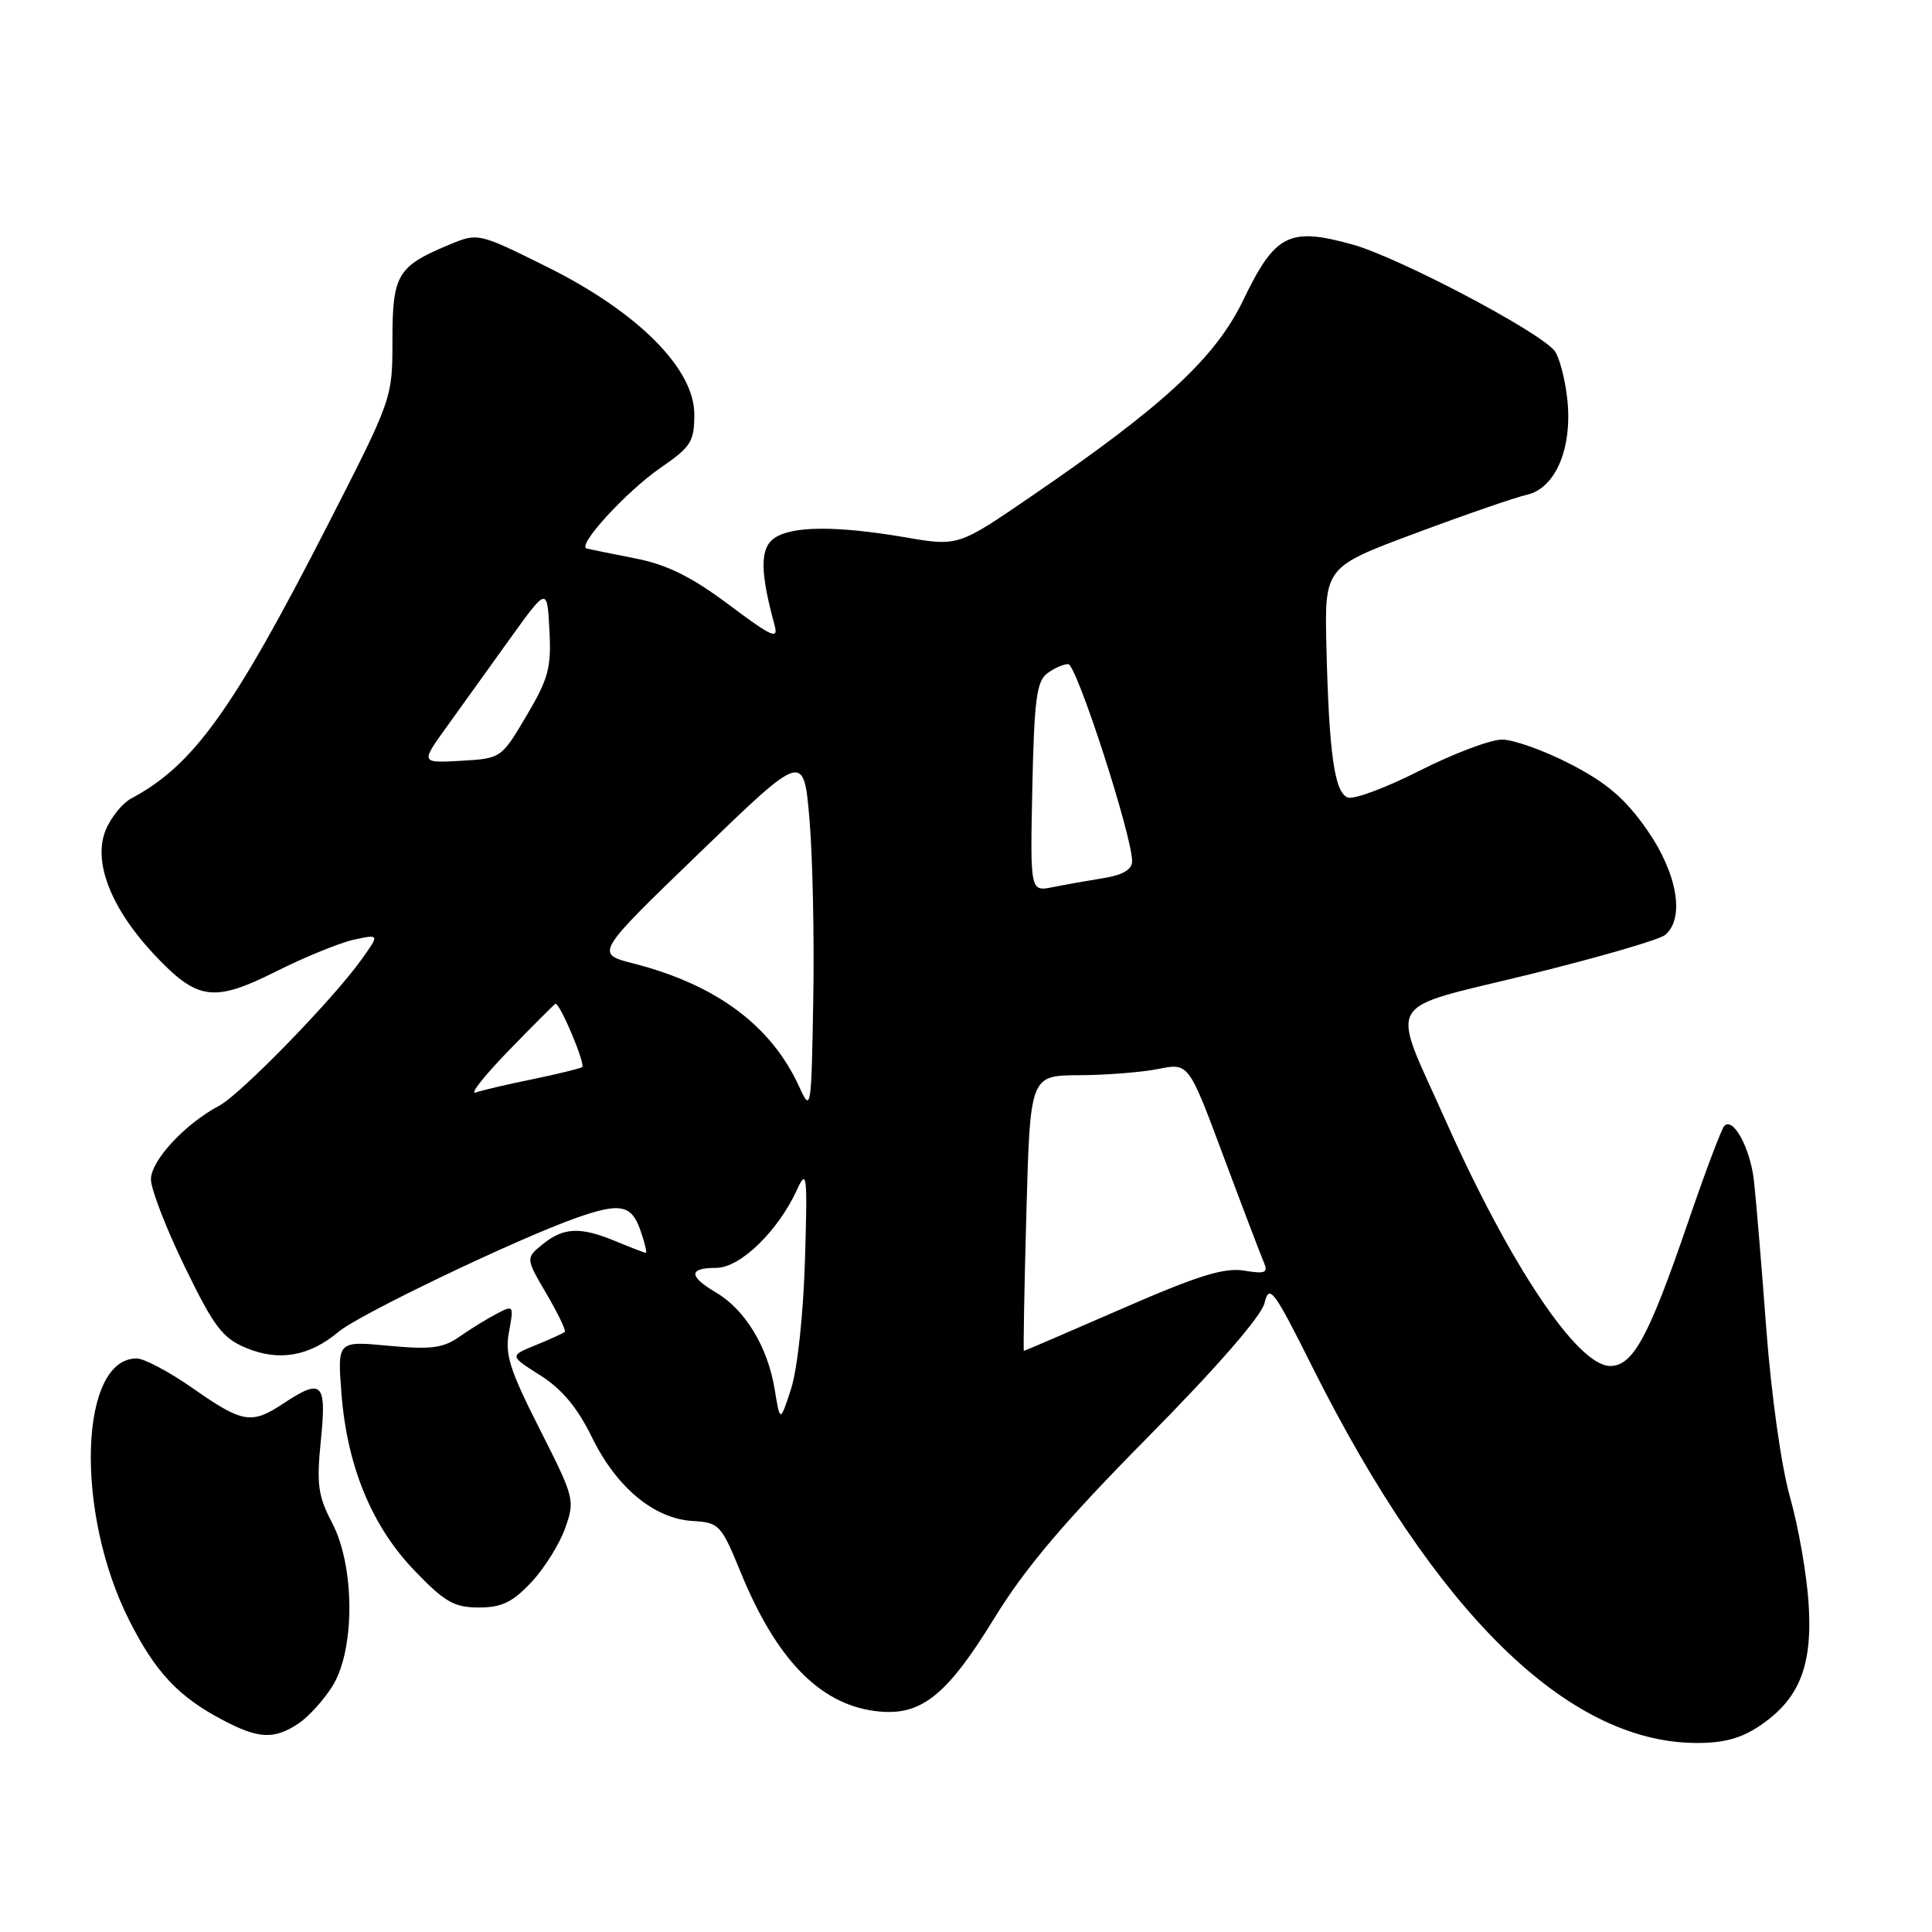 <?xml version="1.0" encoding="UTF-8" standalone="no"?>
<!DOCTYPE svg PUBLIC "-//W3C//DTD SVG 1.1//EN" "http://www.w3.org/Graphics/SVG/1.1/DTD/svg11.dtd" >
<svg xmlns="http://www.w3.org/2000/svg" xmlns:xlink="http://www.w3.org/1999/xlink" version="1.1" viewBox="0 0 256 256">
 <g >
 <path fill="currentColor"
d=" M 233.10 228.73 C 238.41 225.18 240.19 220.79 239.65 212.50 C 239.41 208.65 238.30 202.32 237.20 198.43 C 236.03 194.31 234.71 184.91 234.03 175.93 C 233.40 167.44 232.66 158.65 232.40 156.39 C 231.90 152.11 229.67 148.00 228.49 149.18 C 228.11 149.55 225.90 155.43 223.57 162.25 C 218.46 177.16 216.37 181.00 213.36 181.00 C 209.03 181.00 200.09 167.65 191.48 148.32 C 184.20 131.98 183.09 133.92 202.55 129.14 C 211.74 126.88 219.87 124.52 220.63 123.89 C 223.29 121.69 222.26 115.71 218.23 109.94 C 215.36 105.84 212.93 103.75 208.14 101.27 C 204.67 99.47 200.57 98.00 199.03 98.00 C 197.50 98.00 192.59 99.85 188.13 102.11 C 183.68 104.37 179.38 105.98 178.58 105.67 C 176.83 105.00 176.11 99.94 175.76 85.83 C 175.50 75.15 175.50 75.15 187.50 70.68 C 194.10 68.21 200.77 65.91 202.32 65.56 C 206.17 64.69 208.43 59.24 207.65 52.66 C 207.33 49.98 206.57 47.19 205.97 46.46 C 203.77 43.81 185.26 34.08 179.22 32.40 C 170.82 30.07 168.96 31.01 164.76 39.72 C 161.08 47.38 154.21 53.75 136.73 65.71 C 126.97 72.40 126.97 72.40 119.97 71.20 C 110.80 69.63 104.82 69.68 102.54 71.35 C 100.69 72.70 100.72 75.82 102.63 82.82 C 103.18 84.81 102.33 84.43 96.57 80.12 C 91.58 76.39 88.41 74.83 84.18 73.99 C 81.06 73.38 78.16 72.79 77.74 72.68 C 76.37 72.34 83.03 65.07 87.58 61.95 C 91.57 59.20 92.00 58.51 92.00 54.89 C 92.00 48.84 84.48 41.32 72.48 35.36 C 63.35 30.83 63.35 30.83 59.46 32.45 C 52.65 35.30 52.00 36.39 52.00 45.06 C 52.00 52.80 52.00 52.80 43.38 69.65 C 30.83 94.17 25.62 101.41 17.39 105.80 C 16.23 106.42 14.70 108.30 14.01 109.98 C 12.29 114.13 14.66 120.28 20.30 126.34 C 26.14 132.59 28.25 132.90 36.62 128.70 C 40.41 126.80 45.03 124.92 46.90 124.51 C 50.30 123.78 50.30 123.78 47.90 127.14 C 44.18 132.37 31.88 145.01 29.05 146.51 C 24.52 148.91 20.00 153.78 20.00 156.27 C 20.00 157.57 22.02 162.80 24.49 167.87 C 28.35 175.81 29.48 177.30 32.59 178.60 C 36.96 180.43 40.99 179.72 44.86 176.47 C 47.58 174.17 68.53 164.14 76.38 161.37 C 82.16 159.33 83.67 159.62 84.85 163.00 C 85.43 164.65 85.75 166.00 85.57 166.00 C 85.39 166.00 83.63 165.32 81.65 164.50 C 76.93 162.53 74.71 162.61 71.93 164.85 C 69.64 166.71 69.64 166.71 72.41 171.43 C 73.93 174.03 75.02 176.30 74.84 176.48 C 74.65 176.66 72.92 177.45 71.00 178.23 C 67.50 179.65 67.50 179.65 71.59 182.24 C 74.45 184.05 76.50 186.50 78.42 190.42 C 81.68 197.09 86.65 201.23 91.78 201.54 C 95.31 201.75 95.55 202.01 98.17 208.40 C 102.85 219.82 108.56 225.73 115.86 226.71 C 121.91 227.52 125.31 224.90 131.70 214.50 C 135.82 207.78 140.97 201.70 152.03 190.50 C 161.23 181.19 167.11 174.43 167.55 172.68 C 168.19 170.09 168.72 170.79 173.97 181.28 C 190.21 213.68 207.66 230.80 224.60 230.95 C 228.30 230.99 230.64 230.37 233.10 228.73 Z  M 39.52 228.40 C 40.86 227.51 42.91 225.26 44.07 223.39 C 47.06 218.55 47.03 207.58 44.01 201.79 C 42.13 198.20 41.93 196.68 42.52 190.81 C 43.29 183.15 42.68 182.57 37.50 186.00 C 33.33 188.76 32.13 188.56 25.62 184.00 C 22.48 181.80 19.10 180.00 18.11 180.00 C 10.49 180.00 9.90 200.38 17.10 214.66 C 20.58 221.56 23.61 224.80 29.49 227.90 C 34.27 230.42 36.28 230.52 39.52 228.40 Z  M 70.38 209.68 C 72.10 207.86 74.12 204.64 74.87 202.53 C 76.21 198.79 76.13 198.48 71.51 189.36 C 67.51 181.46 66.88 179.46 67.45 176.44 C 68.10 172.96 68.06 172.90 65.81 174.08 C 64.54 174.74 62.32 176.11 60.88 177.12 C 58.70 178.64 57.12 178.84 51.49 178.32 C 44.71 177.68 44.71 177.68 45.24 184.59 C 45.98 194.27 49.26 202.24 54.94 208.13 C 58.94 212.29 60.19 213.00 63.45 213.00 C 66.48 213.00 67.91 212.31 70.38 209.68 Z  M 102.64 184.05 C 101.73 178.49 98.74 173.55 94.93 171.30 C 91.22 169.11 91.21 168.00 94.90 168.00 C 98.09 168.00 103.12 163.11 105.64 157.58 C 106.91 154.79 107.01 155.66 106.66 167.00 C 106.45 174.15 105.66 181.42 104.83 184.00 C 103.37 188.50 103.37 188.50 102.64 184.05 Z  M 136.00 160.75 C 136.50 142.50 136.50 142.50 143.00 142.47 C 146.57 142.46 151.30 142.08 153.50 141.64 C 157.50 140.83 157.50 140.83 162.10 153.17 C 164.63 159.95 167.04 166.27 167.44 167.20 C 168.07 168.66 167.70 168.83 164.83 168.36 C 162.21 167.94 158.69 169.03 148.67 173.41 C 141.61 176.48 135.77 179.00 135.67 179.00 C 135.58 179.00 135.72 170.79 136.00 160.75 Z  M 105.90 144.00 C 102.20 135.89 94.91 130.47 83.91 127.66 C 78.85 126.36 78.85 126.36 92.68 113.01 C 106.50 99.65 106.50 99.65 107.26 108.58 C 107.68 113.48 107.91 124.25 107.76 132.50 C 107.51 147.13 107.46 147.41 105.90 144.00 Z  M 67.47 139.14 C 70.75 135.76 73.52 133.00 73.61 133.00 C 74.25 133.00 77.64 141.10 77.13 141.40 C 76.78 141.61 73.81 142.33 70.53 143.01 C 67.24 143.68 63.86 144.47 63.03 144.76 C 62.19 145.05 64.19 142.52 67.47 139.14 Z  M 136.79 104.33 C 137.03 92.86 137.36 90.29 138.73 89.25 C 139.64 88.56 140.90 88.00 141.54 88.00 C 142.65 88.00 150.02 110.75 150.01 114.12 C 150.00 115.22 148.79 115.94 146.25 116.35 C 144.19 116.68 141.15 117.22 139.50 117.55 C 136.50 118.15 136.50 118.15 136.79 104.33 Z  M 59.19 96.31 C 61.09 93.66 64.86 88.41 67.57 84.64 C 72.50 77.79 72.50 77.79 72.80 83.49 C 73.07 88.47 72.68 89.92 69.76 94.85 C 66.42 100.49 66.40 100.50 61.07 100.81 C 55.73 101.11 55.73 101.11 59.19 96.31 Z "/>
</g>
</svg>